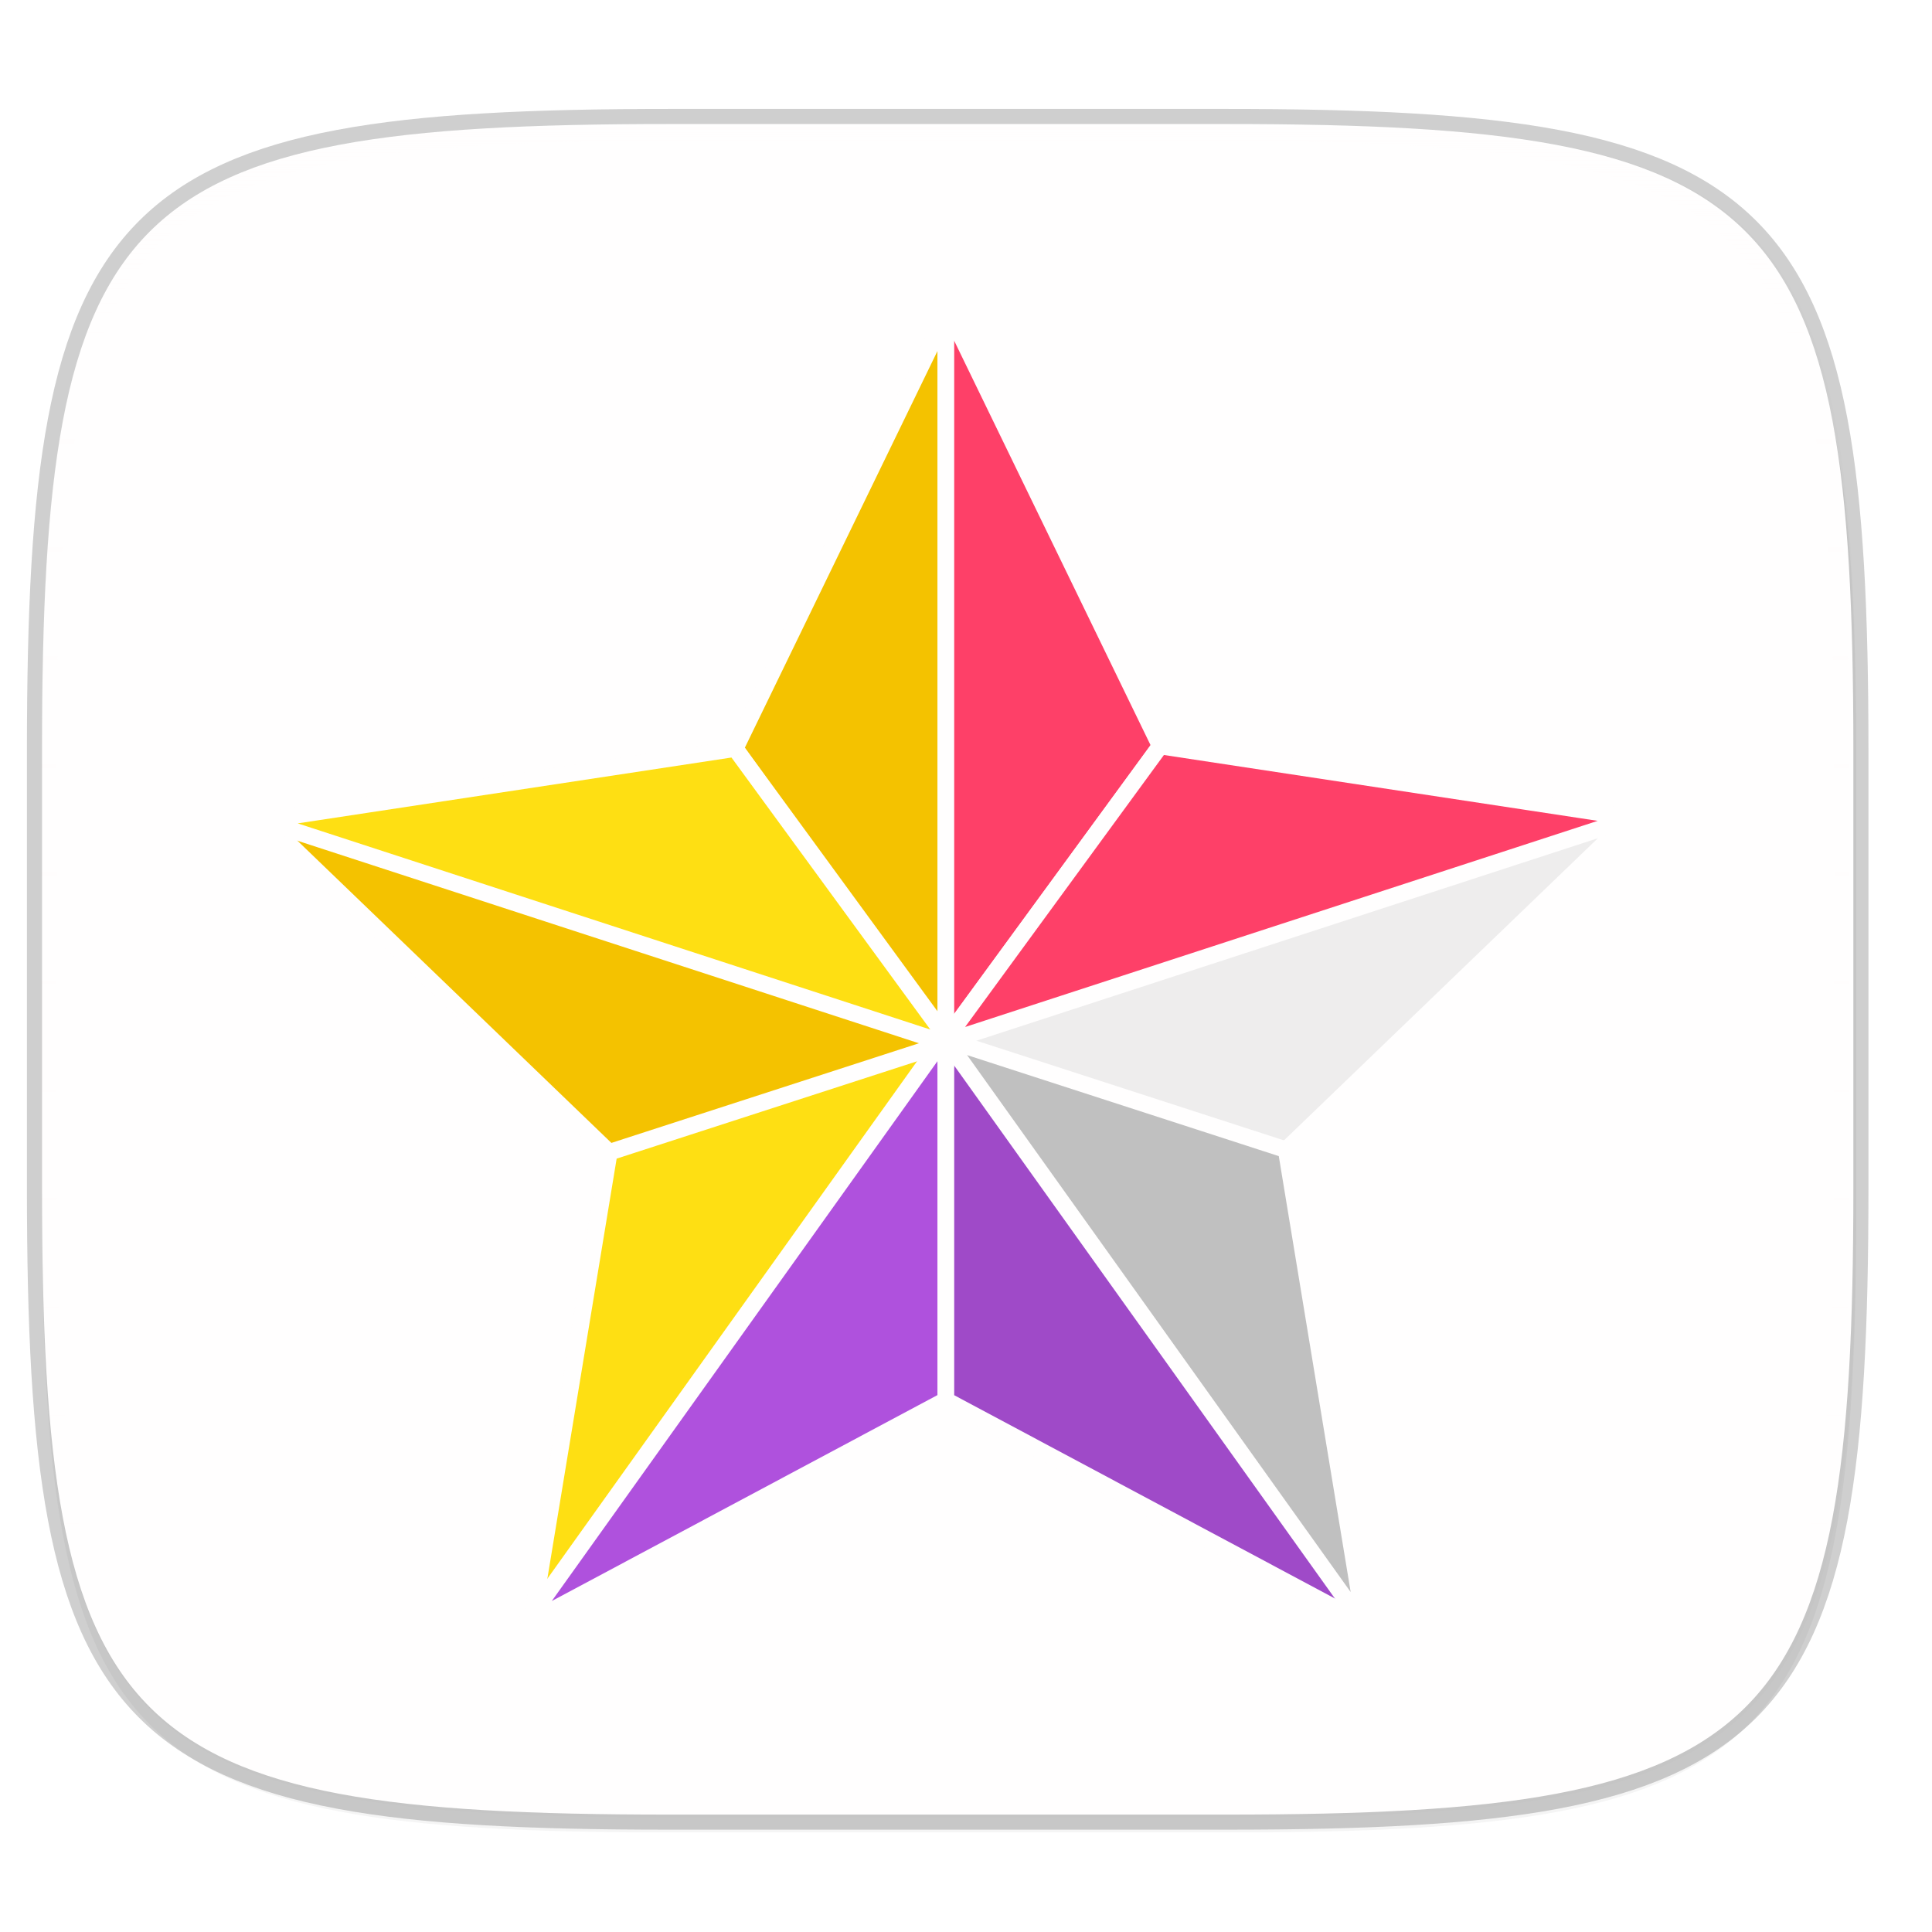 <svg width="256" height="256" viewBox="0 0 67.73 67.73" xmlns="http://www.w3.org/2000/svg">
    <defs>
        <linearGradient id="d" x1="296" x2="296" y1="-212" y2="202.4" gradientUnits="userSpaceOnUse">
            <stop offset="0" stop-color="#FFFEFE"/>
            <stop offset=".135" stop-color="#FFFEFE" stop-opacity=".098"/>
            <stop offset="1" stop-color="#FFFEFE" stop-opacity="0"/>
        </linearGradient>
        <clipPath id="c">
            <path d="M361.938-212C507.235-212 528-191.287 528-46.125v116.25C528 215.286 507.235 236 361.937 236H214.063C68.766 236 48 215.286 48 70.125v-116.25C48-191.287 68.765-212 214.063-212z" fill="#9F4AC8"/>
        </clipPath>
        <filter id="b" x="-.02" y="-.03" width="1.046" height="1.05" color-interpolation-filters="sRGB">
            <feGaussianBlur stdDeviation="2.32"/>
        </filter>
        <filter id="a" x="-.01" y="-.01" width="1.023" height="1.025" color-interpolation-filters="sRGB">
            <feGaussianBlur stdDeviation="1.16"/>
        </filter>
        <filter id="e" x="-.05" y="-.05" width="1.094" height="1.098" color-interpolation-filters="sRGB">
            <feGaussianBlur stdDeviation="1.621"/>
        </filter>
    </defs>
    <path d="M43.005 4.348c19.221 0 21.968 2.74 21.968 21.944V41.67c0 19.204-2.747 21.944-21.968 21.944H23.442c-19.222 0-21.969-2.74-21.969-21.944V26.292c0-19.204 2.747-21.944 21.969-21.944z" fill="none" opacity=".2" stroke-linecap="round" stroke-linejoin="round" stroke-width="1.058" stroke="#111110"/>
    <path transform="matrix(.265 0 0 .265 0 3.404)" d="M162.537 3.568c72.648 0 83.031 10.357 83.031 82.938v58.125c0 72.58-10.383 82.937-83.031 82.937H88.599c-72.648 0-83.031-10.357-83.031-82.937V86.506c0-72.581 10.383-82.938 83.031-82.938z" filter="url(#a)" opacity=".1"/>
    <path transform="matrix(.265 0 0 .265 0 3.404)" d="M162.537 5.568c72.648 0 83.031 10.357 83.031 82.938v58.125c0 72.58-10.383 82.937-83.031 82.937H88.599c-72.648 0-83.031-10.357-83.031-82.937V88.506c0-72.581 10.383-82.938 83.031-82.938z" filter="url(#b)" opacity=".2"/>
    <path d="M43.005 4.348c19.221 0 21.968 2.74 21.968 21.944V41.67c0 19.204-2.747 21.944-21.968 21.944H23.442c-19.222 0-21.969-2.74-21.969-21.944V26.292c0-19.204 2.747-21.944 21.969-21.944z" fill="#FFFEFE"/>
    <path transform="matrix(.132 0 0 .132 -4.877 32.393)" d="M361.938-212C507.235-212 528-191.287 528-46.125v116.25C528 215.286 507.235 236 361.937 236H214.063C68.766 236 48 215.286 48 70.125v-116.25C48-191.287 68.765-212 214.063-212z" clip-path="url(#c)" fill="none" opacity=".5" stroke-linecap="round" stroke-linejoin="round" stroke-width="8" stroke="url(#d)"/>
    <g stroke="#FFFEFE">
        <path d="M47.893 57.704l-.008-.047-14.717-20.512M33.119 37.242v12.787l14.813 7.91-.04-.235" fill="none" stroke-width=".265"/>
        <g transform="translate(-4.56 33.29) scale(.581)" fill="#111110" filter="url(#e)" opacity=".3">
            <path d="M106.111-8.157L64.645 5.353v.097L85.4 12.177l-.017-.108L106.36-8.119z"/>
            <path d="M65.073-38.463l-.213.426V5.417l12.93-17.69zM65.091 5.492l-.231-.075v21.742L90.257 40.72z"/>
            <path d="M64.86 5.417l25.165 35.228.078.04-4.72-28.616zM64.646-37.818L52.166-12.12 64.86 5.57v-42.964z"/>
            <path d="M77.79-12.273L64.86 5.417v.154L106.325-7.94z"/>
            <path d="M23.846-8.004L65.312 5.508v.096L44.557 12.33l.018-.108L23.597-7.965z"/>
            <path d="M65.098 5.57L39.932 40.8l-.077.04 4.72-28.616z"/>
            <path d="M52.167-12.12l12.93 17.69v.154L23.633-7.786z"/>
            <path d="M64.628 5.492l.232-.075v21.742L39.462 40.72z"/>
        </g>
        <path d="M57.14 28.547l-24.11 7.856v.056l12.068 3.912-.01-.063 12.197-11.74z" fill="#EEEDED" stroke-width=".581"/>
        <path d="M33.278 10.925l-.124.248V36.44l7.519-10.286z" fill="#FE4068" stroke-width=".581"/>
        <path d="M33.289 36.484l-.135-.044v12.642l14.768 7.886z" fill="#9F4AC8" stroke-width=".581"/>
        <path d="M33.154 36.44l14.633 20.484.045.024-2.744-16.64z" fill="silver" stroke-width=".581"/>
        <path d="M33.03 11.3l-7.256 14.943 7.38 10.286V11.547z" fill="#F4C200" stroke-width=".581"/>
        <path d="M40.673 26.154L33.154 36.44v.09l24.111-7.857z" fill="#FE4068" stroke-width=".581"/>
        <path d="M9.306 28.636l24.111 7.856v.056L21.348 40.46l.01-.063L9.162 28.658z" fill="#F4C200" stroke-width=".581"/>
        <path d="M33.292 36.53L18.66 57.012l-.045.024 2.745-16.64z" fill="#FEDF13" stroke-width=".581"/>
        <path d="M25.774 26.243l7.518 10.286v.09l-24.11-7.857z" fill="#FEDF13" stroke-width=".581"/>
        <path d="M33.02 36.484l.134-.044v12.642l-14.768 7.886z" fill="#AF51DD" stroke-width=".581"/>
    </g>
</svg>
